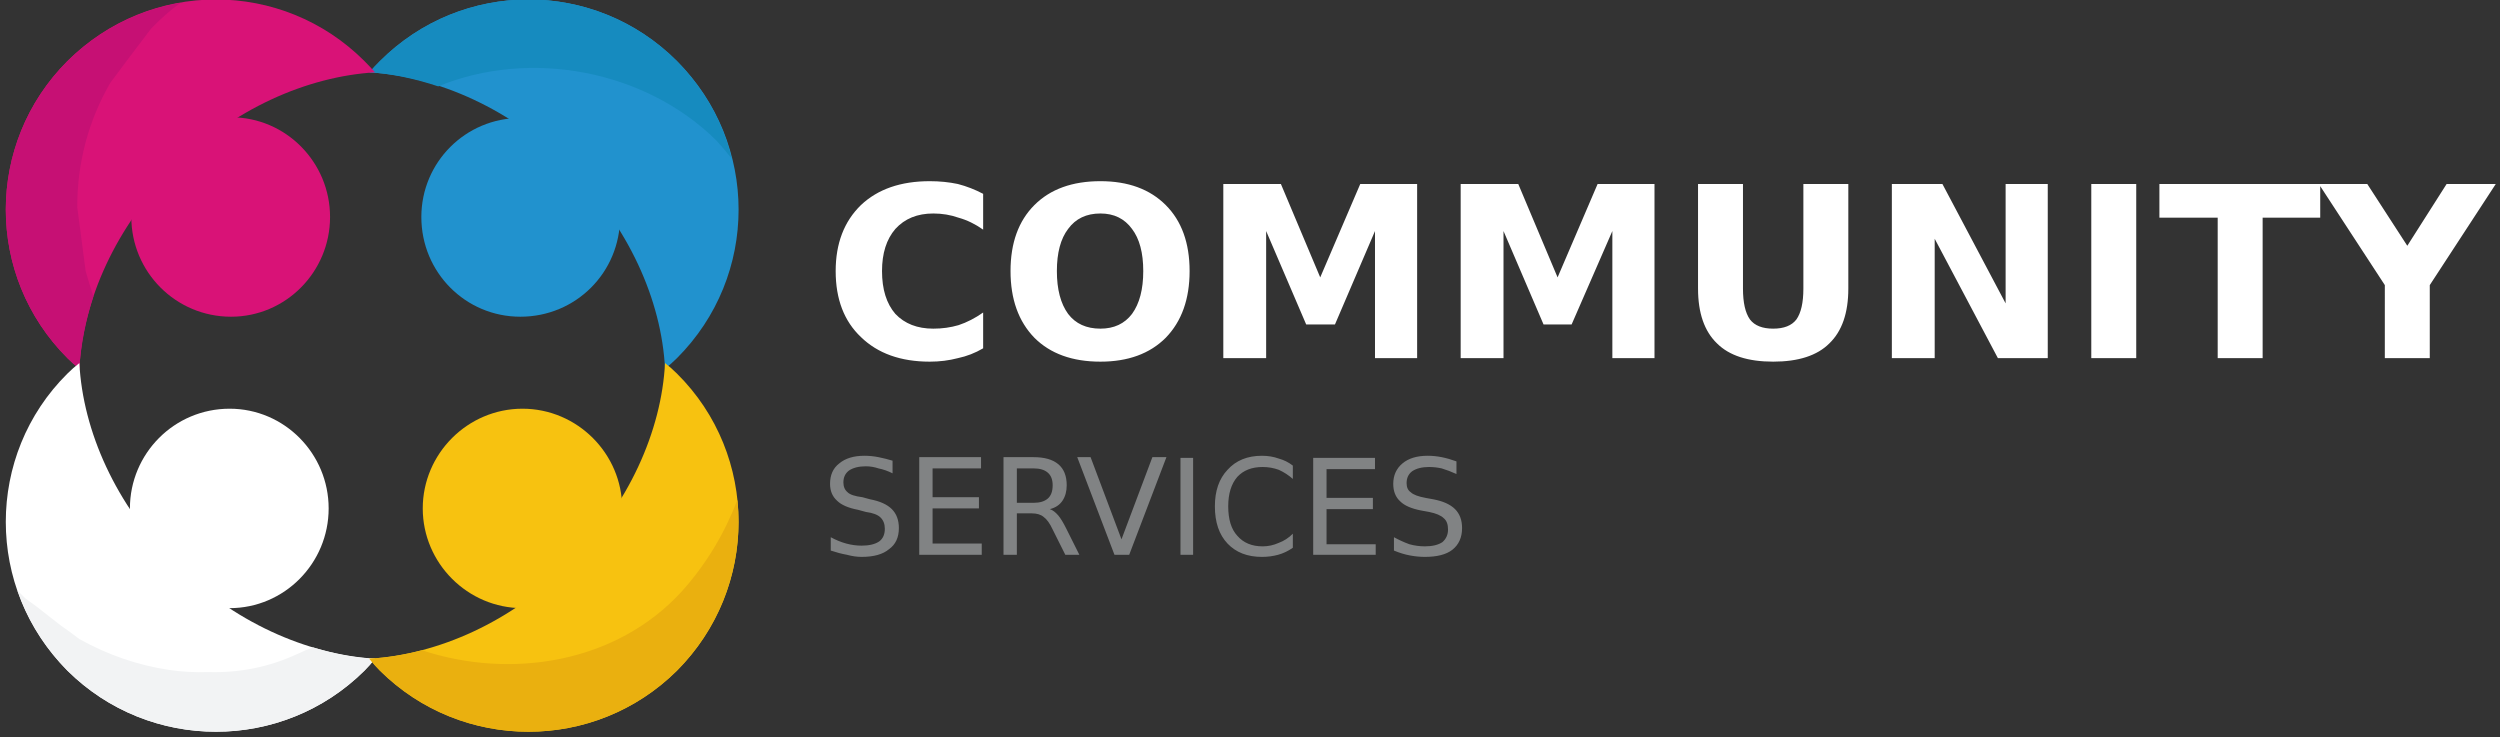 <svg version="1.2" xmlns="http://www.w3.org/2000/svg" viewBox="0 0 356 105" width="356" height="105">
    <rect x="0" y="0" width="356" height="105" fill="#333333" stroke="none"/>
    <style>
        .a {
            fill: #2192ce
        }

        .b {
            fill: #168bbf
        }

        .c {
            fill: #d91277
        }

        .d {
            fill: #c61074
        }

        .e {
            fill: #fff
        }

        .e1 {
            fill: #f2f3f4
        }

        .f {
            fill: #f7c210
        }

        .g {
            fill: #eab00f
        }

        .h {
            fill: #fff
        }

        .i {
            fill: #818384
        }
    </style>
    <g style="display:none">
        <path d="m-42-154h500v500h-500z" />
    </g>
    <path class="a"
        d="m81.2 23.9c8.3 8.4 13 18.8 13.5 28.6q0.9-0.7 1.7-1.5c11.7-11.7 11.7-30.6 0-42.3-11.7-11.7-30.6-11.7-42.3 0q-0.8 0.8-1.5 1.6c9.8 0.6 20.2 5.2 28.6 13.6z" />
    <path class="b"
        d="m102 20q1.2 1.3 2.2 2.6c-1.2-5.1-3.9-9.9-7.8-13.9-11.7-11.7-30.6-11.7-42.3 0q-0.8 0.8-1.5 1.6c3.2 0.2 6.5 0.9 9.8 2 13.1-5.4 29.5-2.3 39.6 7.7z" />
    <path class="a"
        d="m74.1 45.1c-7.8 0-14.1-6.3-14.1-14.2 0-7.8 6.3-14.1 14.1-14.1 7.9 0 14.2 6.3 14.2 14.1 0 7.9-6.3 14.2-14.2 14.2z" />
    <path class="c"
        d="m24.8 23.9c8.4-8.4 18.9-13 28.6-13.6q-0.7-0.8-1.5-1.6c-11.7-11.7-30.6-11.7-42.3 0-11.7 11.7-11.7 30.6 0 42.3q0.8 0.8 1.7 1.5c0.5-9.8 5.2-20.2 13.5-28.6z" />
    <path class="d"
        d="m12.2 38.6q-0.6-4.5-1.2-9.1 0-9.5 4.7-17.7 2.9-3.9 5.8-7.7 2-2.1 4.2-3.7c-5.9 1-11.5 3.8-16.1 8.3-11.7 11.7-11.7 30.6 0 42.3q0.8 0.8 1.7 1.5c0.2-3.4 0.9-6.9 2-10.3q-0.6-1.8-1.1-3.6z" />
    <path class="c"
        d="m32.9 45.1c-7.9 0-14.2-6.4-14.2-14.2 0-7.8 6.3-14.2 14.2-14.2 7.8 0 14.1 6.4 14.1 14.2 0 7.8-6.3 14.2-14.1 14.2z" />
    <path class="e"
        d="m24.8 80.2c-8.3-8.3-13-18.8-13.5-28.5q-0.9 0.7-1.7 1.5c-11.7 11.6-11.7 30.6 0 42.3 11.7 11.6 30.6 11.6 42.3 0q0.8-0.8 1.5-1.7c-9.7-0.6-20.2-5.2-28.6-13.6z" />
    <path class="e1"
        d="m53.4 93.8c-2.9-0.1-5.8-0.7-8.8-1.6q-0.5 0.2-1.1 0.4-0.6 0.3-1.1 0.5-6 2.8-12.7 2.6-2.9 0.1-5.6-0.3-6.7-1-12.8-4.4-1.3-1-2.6-1.9-0.9-0.7-1.8-1.4-1.6-1.3-3.3-2.5-0.6-0.6-1.1-1.1c1.4 4.1 3.8 8 7.1 11.4 11.7 11.6 30.6 11.6 42.3 0q0.8-0.8 1.5-1.7z" />
    <path class="e"
        d="m32.7 86.6c-7.9 0-14.2-6.4-14.2-14.2 0-7.8 6.3-14.2 14.2-14.2 7.8 0 14.1 6.4 14.1 14.2 0 7.8-6.3 14.2-14.1 14.2z" />
    <path class="f"
        d="m81.2 80.2c-8.4 8.4-18.8 13-28.6 13.6q0.7 0.9 1.5 1.7c11.7 11.6 30.6 11.6 42.3 0 11.7-11.7 11.7-30.7 0-42.3q-0.8-0.8-1.7-1.5c-0.5 9.7-5.2 20.2-13.5 28.5z" />
    <path class="g"
        d="m105 71.2c-1.8 4.7-4.4 9.1-7.9 13-9.3 10.2-24.3 12.6-37 8.4q-3.8 1-7.5 1.2 0.7 0.9 1.5 1.7c11.7 11.6 30.6 11.6 42.3 0 6.6-6.7 9.5-15.6 8.6-24.3z" />
    <path class="f"
        d="m74.4 86.6c-7.8 0-14.2-6.4-14.2-14.2 0-7.8 6.4-14.2 14.2-14.2 7.8 0 14.2 6.4 14.2 14.2 0 7.8-6.4 14.2-14.2 14.2z" />
    <path class="h"
        d="m140 44.5v5.1q-1.7 1-3.6 1.4-1.9 0.5-4 0.5-6.2 0-9.8-3.5-3.6-3.4-3.6-9.4 0-5.9 3.6-9.4 3.6-3.4 9.8-3.4 2.1 0 4 0.4 1.9 0.5 3.6 1.4v5.1q-1.7-1.2-3.5-1.7-1.7-0.6-3.6-0.6-3.4 0-5.4 2.2-1.9 2.2-1.9 6 0 3.9 1.9 6.1 2 2.1 5.4 2.1 1.9 0 3.6-0.5 1.8-0.6 3.5-1.8zm16.7-14.1q-3 0-4.6 2.2-1.6 2.1-1.6 6 0 3.9 1.6 6.1 1.6 2.1 4.6 2.1 2.9 0 4.5-2.1 1.6-2.2 1.6-6.1 0-3.9-1.6-6-1.6-2.2-4.5-2.2zm0-4.6q5.9 0 9.3 3.4 3.4 3.4 3.4 9.4 0 6-3.4 9.5-3.4 3.4-9.3 3.4-6 0-9.4-3.4-3.4-3.5-3.4-9.5 0-6 3.4-9.4 3.4-3.4 9.4-3.4zm17.5 25.2v-24.8h8.2l5.6 13.3 5.7-13.3h8.1v24.8h-6v-18.1l-5.7 13.3h-4.1l-5.7-13.3v18.1zm33.8 0v-24.8h8.2l5.6 13.3 5.7-13.3h8.1v24.8h-6v-18.1l-5.8 13.3h-4l-5.7-13.3v18.1zm33.8-9.9v-14.9h6.4v14.9q0 3 1 4.4 1 1.3 3.3 1.3 2.3 0 3.3-1.3 1-1.4 1-4.4v-14.9h6.4v14.9q0 5.2-2.7 7.8-2.6 2.6-8 2.6-5.4 0-8-2.6-2.7-2.6-2.7-7.8zm27.6 9.9v-24.8h7.2l9 17v-17h6v24.8h-7.1l-9-17v17zm28.4 0v-24.8h6.4v24.8zm9.7-20v-4.8h22.9v4.8h-8.2v20h-6.4v-20zm32.1 9.6l-9.4-14.4h6.9l5.7 8.8 5.6-8.8h7l-9.4 14.4v10.4h-6.4z" />
    <path class="i"
        d="m127.1 65.6v1.8q-1-0.5-2-0.7-0.9-0.3-1.8-0.3-1.5 0-2.4 0.6-0.8 0.6-0.8 1.7 0 0.9 0.6 1.4 0.5 0.5 2.1 0.7l1.1 0.3q2.1 0.4 3.1 1.4 1 1 1 2.7 0 2-1.4 3-1.3 1.1-3.9 1.1-1 0-2.1-0.3-1.1-0.2-2.3-0.6v-1.9q1.1 0.6 2.2 0.9 1.1 0.3 2.2 0.3 1.6 0 2.5-0.6 0.8-0.6 0.8-1.8 0-1-0.6-1.6-0.6-0.6-2.1-0.8l-1.1-0.3q-2.1-0.4-3-1.3-1-0.9-1-2.4 0-1.9 1.3-2.9 1.3-1.1 3.6-1.1 1 0 2 0.2 1 0.2 2 0.5zm3.8 13.4v-13.9h8.8v1.6h-6.9v4.1h6.6v1.6h-6.6v5h7v1.6zm18.6-6.5q0.6 0.2 1.2 0.9 0.5 0.6 1.1 1.8l1.9 3.8h-2l-1.8-3.6q-0.6-1.3-1.3-1.8-0.6-0.5-1.7-0.5h-2.1v5.9h-1.9v-13.9h4.3q2.3 0 3.5 1 1.2 1 1.2 3 0 1.3-0.6 2.2-0.6 0.9-1.8 1.2zm-2.3-5.8h-2.4v4.9h2.4q1.3 0 2-0.6 0.7-0.6 0.7-1.9 0-1.2-0.7-1.8-0.7-0.6-2-0.6zm13.6 12.3h-2.1l-5.3-13.9h1.9l4.4 11.7 4.4-11.7h2zm7.3 0v-13.8h1.8v13.8zm16-12.7v1.9q-0.9-0.8-2-1.3-1.1-0.4-2.3-0.4-2.3 0-3.6 1.4-1.3 1.5-1.3 4.2 0 2.8 1.3 4.2 1.3 1.5 3.6 1.5 1.2 0 2.3-0.5 1.1-0.4 2-1.3v2q-1 0.7-2.1 1-1.1 0.3-2.3 0.3-3.1 0-4.9-1.9-1.8-1.9-1.8-5.3 0-3.3 1.8-5.2 1.8-2 4.9-2 1.3 0 2.4 0.4 1.1 0.3 2 1zm2.9 12.7v-13.8h8.8v1.6h-6.9v4.1h6.6v1.6h-6.6v5h7v1.5zm20.4-13.3v1.8q-1.1-0.5-2.1-0.8-0.9-0.2-1.8-0.2-1.5 0-2.4 0.6-0.8 0.6-0.8 1.7 0 0.9 0.6 1.3 0.5 0.5 2.1 0.8l1.1 0.2q2.1 0.4 3.1 1.4 1 1 1 2.7 0 2-1.4 3.1-1.3 1-3.9 1-1 0-2.1-0.2-1.1-0.2-2.3-0.7v-1.9q1.1 0.6 2.2 1 1.1 0.3 2.2 0.3 1.6 0 2.5-0.6 0.8-0.7 0.8-1.8 0-1.1-0.6-1.6-0.6-0.6-2.1-0.9l-1.1-0.2q-2.1-0.4-3-1.3-1-0.9-1-2.5 0-1.8 1.3-2.9 1.3-1.1 3.6-1.1 1 0 2 0.2 1 0.2 2.1 0.6z" />
</svg>